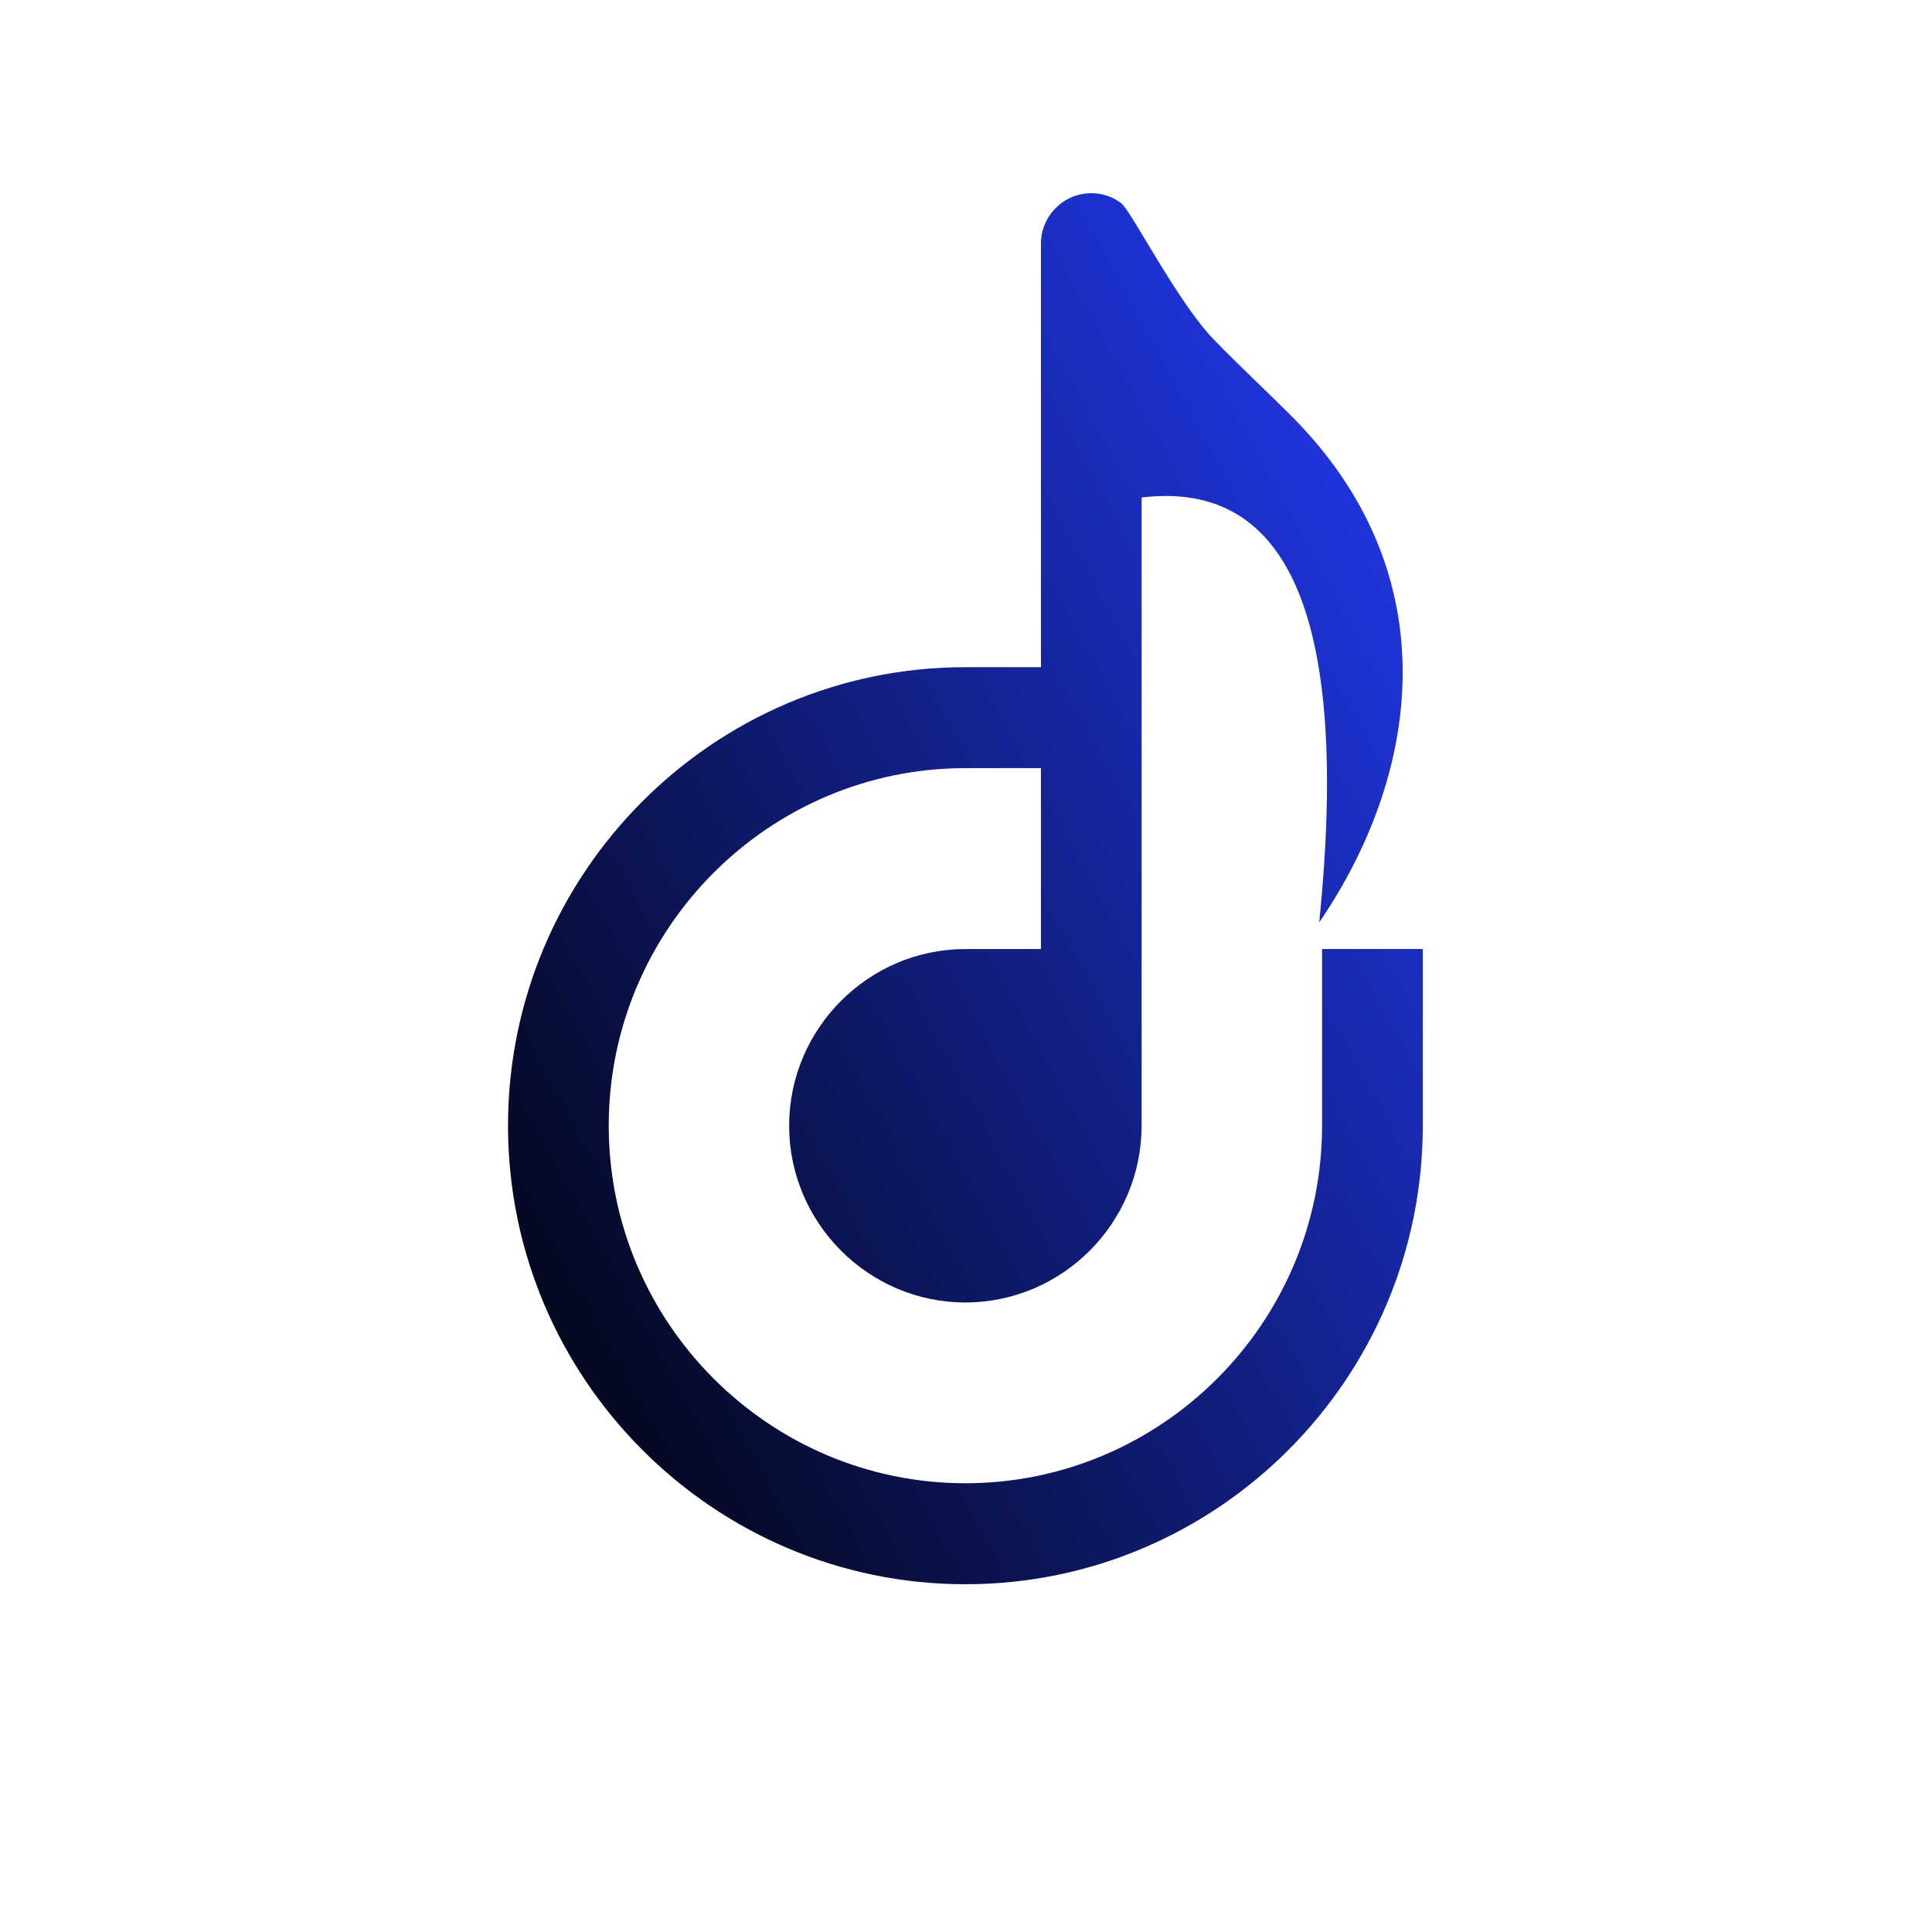 <svg xmlns="http://www.w3.org/2000/svg" xmlns:xlink="http://www.w3.org/1999/xlink" width="500" zoomAndPan="magnify" viewBox="0 0 375 375" height="500" preserveAspectRatio="xMidYMid meet" version="1.0"><defs><clipPath id="f0cda58e39"><path d="M 98.496 37.5 L 276.246 37.5 L 276.246 307.5 L 98.496 307.5 Z M 98.496 37.5 " clip-rule="nonzero"/></clipPath><clipPath id="f7a8cd350c"><path d="M 217.594 39.41 C 215.973 38.203 213.973 37.5 211.816 37.5 C 206.441 37.5 202.047 41.906 202.047 47.293 L 202.047 129.496 L 187.379 129.496 C 138.445 129.496 98.605 169.438 98.605 218.492 C 98.605 267.547 138.445 307.5 187.379 307.5 C 236.312 307.5 276.164 267.559 276.164 218.492 L 276.164 184.199 L 256.613 184.199 L 256.613 218.492 C 256.613 256.738 225.527 287.898 187.379 287.898 C 149.242 287.898 118.156 256.738 118.156 218.492 C 118.156 180.258 149.242 149.094 187.379 149.094 L 202.047 149.094 L 202.047 184.211 L 187.379 184.211 C 168.566 184.211 153.172 199.645 153.172 218.504 C 153.172 237.363 168.566 252.809 187.379 252.809 C 206.191 252.809 221.586 237.375 221.586 218.504 L 221.586 217.141 C 221.586 176.949 221.586 136.758 221.586 96.562 C 250.488 93.09 261.973 120.574 256.066 179.027 C 275.355 150.828 281.801 111.852 250.523 80.605 C 245.566 75.648 240.348 70.824 235.598 65.902 C 228.473 58.547 219.559 40.867 217.594 39.41 Z M 217.594 39.41 " clip-rule="evenodd"/></clipPath><linearGradient x1="209.446" gradientTransform="matrix(1.191, 0, 0, 1.194, 98.593, 37.5)" y1="110.563" x2="-0.492" gradientUnits="userSpaceOnUse" y2="225.13" id="53c99123d6"><stop stop-opacity="1" stop-color="rgb(13.62%, 23.763%, 99.426%)" offset="0"/><stop stop-opacity="1" stop-color="rgb(13.568%, 23.671%, 99.045%)" offset="0.004"/><stop stop-opacity="1" stop-color="rgb(13.516%, 23.579%, 98.663%)" offset="0.008"/><stop stop-opacity="1" stop-color="rgb(13.463%, 23.488%, 98.282%)" offset="0.012"/><stop stop-opacity="1" stop-color="rgb(13.411%, 23.398%, 97.9%)" offset="0.016"/><stop stop-opacity="1" stop-color="rgb(13.359%, 23.306%, 97.519%)" offset="0.02"/><stop stop-opacity="1" stop-color="rgb(13.307%, 23.215%, 97.137%)" offset="0.023"/><stop stop-opacity="1" stop-color="rgb(13.254%, 23.123%, 96.756%)" offset="0.027"/><stop stop-opacity="1" stop-color="rgb(13.202%, 23.033%, 96.375%)" offset="0.031"/><stop stop-opacity="1" stop-color="rgb(13.15%, 22.942%, 95.993%)" offset="0.035"/><stop stop-opacity="1" stop-color="rgb(13.098%, 22.85%, 95.612%)" offset="0.039"/><stop stop-opacity="1" stop-color="rgb(13.046%, 22.758%, 95.23%)" offset="0.043"/><stop stop-opacity="1" stop-color="rgb(12.994%, 22.668%, 94.849%)" offset="0.047"/><stop stop-opacity="1" stop-color="rgb(12.941%, 22.577%, 94.467%)" offset="0.051"/><stop stop-opacity="1" stop-color="rgb(12.889%, 22.485%, 94.086%)" offset="0.055"/><stop stop-opacity="1" stop-color="rgb(12.837%, 22.394%, 93.704%)" offset="0.059"/><stop stop-opacity="1" stop-color="rgb(12.785%, 22.304%, 93.323%)" offset="0.062"/><stop stop-opacity="1" stop-color="rgb(12.732%, 22.212%, 92.941%)" offset="0.066"/><stop stop-opacity="1" stop-color="rgb(12.68%, 22.121%, 92.56%)" offset="0.07"/><stop stop-opacity="1" stop-color="rgb(12.628%, 22.029%, 92.178%)" offset="0.074"/><stop stop-opacity="1" stop-color="rgb(12.576%, 21.939%, 91.798%)" offset="0.078"/><stop stop-opacity="1" stop-color="rgb(12.523%, 21.848%, 91.417%)" offset="0.082"/><stop stop-opacity="1" stop-color="rgb(12.471%, 21.758%, 91.035%)" offset="0.086"/><stop stop-opacity="1" stop-color="rgb(12.419%, 21.666%, 90.654%)" offset="0.09"/><stop stop-opacity="1" stop-color="rgb(12.367%, 21.574%, 90.273%)" offset="0.094"/><stop stop-opacity="1" stop-color="rgb(12.314%, 21.483%, 89.891%)" offset="0.098"/><stop stop-opacity="1" stop-color="rgb(12.262%, 21.393%, 89.51%)" offset="0.102"/><stop stop-opacity="1" stop-color="rgb(12.21%, 21.301%, 89.128%)" offset="0.105"/><stop stop-opacity="1" stop-color="rgb(12.158%, 21.21%, 88.747%)" offset="0.109"/><stop stop-opacity="1" stop-color="rgb(12.105%, 21.118%, 88.365%)" offset="0.113"/><stop stop-opacity="1" stop-color="rgb(12.053%, 21.028%, 87.984%)" offset="0.117"/><stop stop-opacity="1" stop-color="rgb(12.001%, 20.937%, 87.602%)" offset="0.121"/><stop stop-opacity="1" stop-color="rgb(11.949%, 20.845%, 87.221%)" offset="0.125"/><stop stop-opacity="1" stop-color="rgb(11.896%, 20.753%, 86.839%)" offset="0.129"/><stop stop-opacity="1" stop-color="rgb(11.844%, 20.663%, 86.458%)" offset="0.133"/><stop stop-opacity="1" stop-color="rgb(11.792%, 20.572%, 86.076%)" offset="0.137"/><stop stop-opacity="1" stop-color="rgb(11.74%, 20.48%, 85.695%)" offset="0.141"/><stop stop-opacity="1" stop-color="rgb(11.687%, 20.389%, 85.313%)" offset="0.145"/><stop stop-opacity="1" stop-color="rgb(11.635%, 20.299%, 84.932%)" offset="0.148"/><stop stop-opacity="1" stop-color="rgb(11.583%, 20.207%, 84.55%)" offset="0.152"/><stop stop-opacity="1" stop-color="rgb(11.531%, 20.116%, 84.171%)" offset="0.156"/><stop stop-opacity="1" stop-color="rgb(11.478%, 20.024%, 83.789%)" offset="0.16"/><stop stop-opacity="1" stop-color="rgb(11.426%, 19.934%, 83.408%)" offset="0.164"/><stop stop-opacity="1" stop-color="rgb(11.374%, 19.843%, 83.026%)" offset="0.168"/><stop stop-opacity="1" stop-color="rgb(11.322%, 19.751%, 82.645%)" offset="0.172"/><stop stop-opacity="1" stop-color="rgb(11.269%, 19.659%, 82.263%)" offset="0.176"/><stop stop-opacity="1" stop-color="rgb(11.217%, 19.569%, 81.882%)" offset="0.18"/><stop stop-opacity="1" stop-color="rgb(11.165%, 19.478%, 81.5%)" offset="0.184"/><stop stop-opacity="1" stop-color="rgb(11.113%, 19.386%, 81.119%)" offset="0.188"/><stop stop-opacity="1" stop-color="rgb(11.06%, 19.295%, 80.737%)" offset="0.191"/><stop stop-opacity="1" stop-color="rgb(11.008%, 19.205%, 80.356%)" offset="0.195"/><stop stop-opacity="1" stop-color="rgb(10.956%, 19.113%, 79.974%)" offset="0.199"/><stop stop-opacity="1" stop-color="rgb(10.904%, 19.022%, 79.593%)" offset="0.203"/><stop stop-opacity="1" stop-color="rgb(10.851%, 18.93%, 79.211%)" offset="0.207"/><stop stop-opacity="1" stop-color="rgb(10.799%, 18.84%, 78.83%)" offset="0.211"/><stop stop-opacity="1" stop-color="rgb(10.747%, 18.748%, 78.448%)" offset="0.215"/><stop stop-opacity="1" stop-color="rgb(10.695%, 18.657%, 78.067%)" offset="0.219"/><stop stop-opacity="1" stop-color="rgb(10.641%, 18.565%, 77.686%)" offset="0.223"/><stop stop-opacity="1" stop-color="rgb(10.59%, 18.475%, 77.304%)" offset="0.227"/><stop stop-opacity="1" stop-color="rgb(10.538%, 18.384%, 76.923%)" offset="0.23"/><stop stop-opacity="1" stop-color="rgb(10.486%, 18.292%, 76.543%)" offset="0.234"/><stop stop-opacity="1" stop-color="rgb(10.432%, 18.201%, 76.161%)" offset="0.238"/><stop stop-opacity="1" stop-color="rgb(10.381%, 18.111%, 75.78%)" offset="0.242"/><stop stop-opacity="1" stop-color="rgb(10.329%, 18.019%, 75.398%)" offset="0.246"/><stop stop-opacity="1" stop-color="rgb(10.277%, 17.929%, 75.017%)" offset="0.25"/><stop stop-opacity="1" stop-color="rgb(10.223%, 17.838%, 74.635%)" offset="0.254"/><stop stop-opacity="1" stop-color="rgb(10.172%, 17.746%, 74.254%)" offset="0.258"/><stop stop-opacity="1" stop-color="rgb(10.12%, 17.654%, 73.872%)" offset="0.262"/><stop stop-opacity="1" stop-color="rgb(10.068%, 17.564%, 73.491%)" offset="0.266"/><stop stop-opacity="1" stop-color="rgb(10.014%, 17.473%, 73.109%)" offset="0.27"/><stop stop-opacity="1" stop-color="rgb(9.962%, 17.381%, 72.728%)" offset="0.273"/><stop stop-opacity="1" stop-color="rgb(9.911%, 17.29%, 72.346%)" offset="0.277"/><stop stop-opacity="1" stop-color="rgb(9.859%, 17.2%, 71.965%)" offset="0.281"/><stop stop-opacity="1" stop-color="rgb(9.805%, 17.108%, 71.584%)" offset="0.285"/><stop stop-opacity="1" stop-color="rgb(9.753%, 17.017%, 71.202%)" offset="0.289"/><stop stop-opacity="1" stop-color="rgb(9.702%, 16.925%, 70.821%)" offset="0.293"/><stop stop-opacity="1" stop-color="rgb(9.65%, 16.835%, 70.439%)" offset="0.297"/><stop stop-opacity="1" stop-color="rgb(9.596%, 16.743%, 70.058%)" offset="0.301"/><stop stop-opacity="1" stop-color="rgb(9.544%, 16.652%, 69.676%)" offset="0.305"/><stop stop-opacity="1" stop-color="rgb(9.492%, 16.56%, 69.295%)" offset="0.309"/><stop stop-opacity="1" stop-color="rgb(9.441%, 16.47%, 68.915%)" offset="0.312"/><stop stop-opacity="1" stop-color="rgb(9.387%, 16.379%, 68.533%)" offset="0.316"/><stop stop-opacity="1" stop-color="rgb(9.335%, 16.287%, 68.152%)" offset="0.32"/><stop stop-opacity="1" stop-color="rgb(9.283%, 16.196%, 67.77%)" offset="0.324"/><stop stop-opacity="1" stop-color="rgb(9.232%, 16.106%, 67.389%)" offset="0.328"/><stop stop-opacity="1" stop-color="rgb(9.18%, 16.014%, 67.007%)" offset="0.332"/><stop stop-opacity="1" stop-color="rgb(9.128%, 15.923%, 66.626%)" offset="0.336"/><stop stop-opacity="1" stop-color="rgb(9.074%, 15.831%, 66.245%)" offset="0.34"/><stop stop-opacity="1" stop-color="rgb(9.023%, 15.741%, 65.863%)" offset="0.344"/><stop stop-opacity="1" stop-color="rgb(8.971%, 15.649%, 65.482%)" offset="0.348"/><stop stop-opacity="1" stop-color="rgb(8.919%, 15.558%, 65.1%)" offset="0.352"/><stop stop-opacity="1" stop-color="rgb(8.865%, 15.466%, 64.719%)" offset="0.355"/><stop stop-opacity="1" stop-color="rgb(8.813%, 15.376%, 64.337%)" offset="0.359"/><stop stop-opacity="1" stop-color="rgb(8.762%, 15.285%, 63.956%)" offset="0.363"/><stop stop-opacity="1" stop-color="rgb(8.71%, 15.193%, 63.574%)" offset="0.367"/><stop stop-opacity="1" stop-color="rgb(8.656%, 15.102%, 63.193%)" offset="0.371"/><stop stop-opacity="1" stop-color="rgb(8.604%, 15.012%, 62.811%)" offset="0.375"/><stop stop-opacity="1" stop-color="rgb(8.553%, 14.92%, 62.43%)" offset="0.379"/><stop stop-opacity="1" stop-color="rgb(8.501%, 14.828%, 62.048%)" offset="0.383"/><stop stop-opacity="1" stop-color="rgb(8.447%, 14.737%, 61.667%)" offset="0.387"/><stop stop-opacity="1" stop-color="rgb(8.395%, 14.647%, 61.287%)" offset="0.391"/><stop stop-opacity="1" stop-color="rgb(8.344%, 14.555%, 60.905%)" offset="0.395"/><stop stop-opacity="1" stop-color="rgb(8.292%, 14.464%, 60.524%)" offset="0.398"/><stop stop-opacity="1" stop-color="rgb(8.238%, 14.372%, 60.143%)" offset="0.402"/><stop stop-opacity="1" stop-color="rgb(8.186%, 14.282%, 59.761%)" offset="0.406"/><stop stop-opacity="1" stop-color="rgb(8.134%, 14.191%, 59.38%)" offset="0.41"/><stop stop-opacity="1" stop-color="rgb(8.083%, 14.101%, 58.998%)" offset="0.414"/><stop stop-opacity="1" stop-color="rgb(8.029%, 14.009%, 58.617%)" offset="0.418"/><stop stop-opacity="1" stop-color="rgb(7.977%, 13.918%, 58.235%)" offset="0.422"/><stop stop-opacity="1" stop-color="rgb(7.925%, 13.826%, 57.854%)" offset="0.426"/><stop stop-opacity="1" stop-color="rgb(7.874%, 13.736%, 57.472%)" offset="0.43"/><stop stop-opacity="1" stop-color="rgb(7.82%, 13.644%, 57.091%)" offset="0.434"/><stop stop-opacity="1" stop-color="rgb(7.768%, 13.553%, 56.709%)" offset="0.438"/><stop stop-opacity="1" stop-color="rgb(7.716%, 13.461%, 56.328%)" offset="0.441"/><stop stop-opacity="1" stop-color="rgb(7.664%, 13.371%, 55.946%)" offset="0.445"/><stop stop-opacity="1" stop-color="rgb(7.611%, 13.28%, 55.565%)" offset="0.449"/><stop stop-opacity="1" stop-color="rgb(7.559%, 13.188%, 55.183%)" offset="0.453"/><stop stop-opacity="1" stop-color="rgb(7.507%, 13.097%, 54.802%)" offset="0.457"/><stop stop-opacity="1" stop-color="rgb(7.455%, 13.007%, 54.42%)" offset="0.461"/><stop stop-opacity="1" stop-color="rgb(7.402%, 12.915%, 54.039%)" offset="0.465"/><stop stop-opacity="1" stop-color="rgb(7.35%, 12.823%, 53.659%)" offset="0.469"/><stop stop-opacity="1" stop-color="rgb(7.298%, 12.732%, 53.278%)" offset="0.473"/><stop stop-opacity="1" stop-color="rgb(7.246%, 12.642%, 52.896%)" offset="0.477"/><stop stop-opacity="1" stop-color="rgb(7.193%, 12.55%, 52.515%)" offset="0.48"/><stop stop-opacity="1" stop-color="rgb(7.141%, 12.459%, 52.133%)" offset="0.484"/><stop stop-opacity="1" stop-color="rgb(7.089%, 12.367%, 51.752%)" offset="0.488"/><stop stop-opacity="1" stop-color="rgb(7.037%, 12.277%, 51.37%)" offset="0.492"/><stop stop-opacity="1" stop-color="rgb(6.984%, 12.186%, 50.989%)" offset="0.496"/><stop stop-opacity="1" stop-color="rgb(6.932%, 12.094%, 50.607%)" offset="0.5"/><stop stop-opacity="1" stop-color="rgb(6.88%, 12.003%, 50.226%)" offset="0.504"/><stop stop-opacity="1" stop-color="rgb(6.828%, 11.913%, 49.844%)" offset="0.508"/><stop stop-opacity="1" stop-color="rgb(6.775%, 11.821%, 49.463%)" offset="0.512"/><stop stop-opacity="1" stop-color="rgb(6.723%, 11.729%, 49.081%)" offset="0.516"/><stop stop-opacity="1" stop-color="rgb(6.671%, 11.638%, 48.7%)" offset="0.52"/><stop stop-opacity="1" stop-color="rgb(6.619%, 11.548%, 48.318%)" offset="0.523"/><stop stop-opacity="1" stop-color="rgb(6.566%, 11.456%, 47.937%)" offset="0.527"/><stop stop-opacity="1" stop-color="rgb(6.514%, 11.365%, 47.556%)" offset="0.531"/><stop stop-opacity="1" stop-color="rgb(6.462%, 11.273%, 47.174%)" offset="0.535"/><stop stop-opacity="1" stop-color="rgb(6.41%, 11.183%, 46.793%)" offset="0.539"/><stop stop-opacity="1" stop-color="rgb(6.357%, 11.092%, 46.411%)" offset="0.543"/><stop stop-opacity="1" stop-color="rgb(6.305%, 11%, 46.031%)" offset="0.547"/><stop stop-opacity="1" stop-color="rgb(6.253%, 10.909%, 45.65%)" offset="0.551"/><stop stop-opacity="1" stop-color="rgb(6.201%, 10.818%, 45.268%)" offset="0.555"/><stop stop-opacity="1" stop-color="rgb(6.148%, 10.727%, 44.887%)" offset="0.559"/><stop stop-opacity="1" stop-color="rgb(6.096%, 10.635%, 44.505%)" offset="0.562"/><stop stop-opacity="1" stop-color="rgb(6.044%, 10.544%, 44.124%)" offset="0.566"/><stop stop-opacity="1" stop-color="rgb(5.992%, 10.454%, 43.742%)" offset="0.57"/><stop stop-opacity="1" stop-color="rgb(5.939%, 10.362%, 43.361%)" offset="0.574"/><stop stop-opacity="1" stop-color="rgb(5.887%, 10.272%, 42.979%)" offset="0.578"/><stop stop-opacity="1" stop-color="rgb(5.835%, 10.181%, 42.598%)" offset="0.582"/><stop stop-opacity="1" stop-color="rgb(5.783%, 10.089%, 42.216%)" offset="0.586"/><stop stop-opacity="1" stop-color="rgb(5.73%, 9.998%, 41.835%)" offset="0.59"/><stop stop-opacity="1" stop-color="rgb(5.678%, 9.908%, 41.454%)" offset="0.594"/><stop stop-opacity="1" stop-color="rgb(5.626%, 9.816%, 41.072%)" offset="0.598"/><stop stop-opacity="1" stop-color="rgb(5.574%, 9.724%, 40.691%)" offset="0.602"/><stop stop-opacity="1" stop-color="rgb(5.521%, 9.633%, 40.309%)" offset="0.605"/><stop stop-opacity="1" stop-color="rgb(5.469%, 9.543%, 39.928%)" offset="0.609"/><stop stop-opacity="1" stop-color="rgb(5.417%, 9.451%, 39.546%)" offset="0.613"/><stop stop-opacity="1" stop-color="rgb(5.365%, 9.36%, 39.165%)" offset="0.617"/><stop stop-opacity="1" stop-color="rgb(5.313%, 9.268%, 38.783%)" offset="0.621"/><stop stop-opacity="1" stop-color="rgb(5.261%, 9.178%, 38.403%)" offset="0.625"/><stop stop-opacity="1" stop-color="rgb(5.208%, 9.087%, 38.022%)" offset="0.629"/><stop stop-opacity="1" stop-color="rgb(5.156%, 8.995%, 37.64%)" offset="0.633"/><stop stop-opacity="1" stop-color="rgb(5.104%, 8.904%, 37.259%)" offset="0.637"/><stop stop-opacity="1" stop-color="rgb(5.052%, 8.813%, 36.877%)" offset="0.641"/><stop stop-opacity="1" stop-color="rgb(4.999%, 8.722%, 36.496%)" offset="0.645"/><stop stop-opacity="1" stop-color="rgb(4.947%, 8.63%, 36.115%)" offset="0.648"/><stop stop-opacity="1" stop-color="rgb(4.895%, 8.539%, 35.733%)" offset="0.652"/><stop stop-opacity="1" stop-color="rgb(4.843%, 8.449%, 35.352%)" offset="0.656"/><stop stop-opacity="1" stop-color="rgb(4.79%, 8.357%, 34.97%)" offset="0.66"/><stop stop-opacity="1" stop-color="rgb(4.738%, 8.266%, 34.589%)" offset="0.664"/><stop stop-opacity="1" stop-color="rgb(4.686%, 8.174%, 34.207%)" offset="0.668"/><stop stop-opacity="1" stop-color="rgb(4.634%, 8.084%, 33.826%)" offset="0.672"/><stop stop-opacity="1" stop-color="rgb(4.581%, 7.993%, 33.444%)" offset="0.676"/><stop stop-opacity="1" stop-color="rgb(4.529%, 7.901%, 33.063%)" offset="0.68"/><stop stop-opacity="1" stop-color="rgb(4.477%, 7.809%, 32.681%)" offset="0.684"/><stop stop-opacity="1" stop-color="rgb(4.425%, 7.719%, 32.3%)" offset="0.688"/><stop stop-opacity="1" stop-color="rgb(4.372%, 7.628%, 31.918%)" offset="0.691"/><stop stop-opacity="1" stop-color="rgb(4.32%, 7.536%, 31.537%)" offset="0.695"/><stop stop-opacity="1" stop-color="rgb(4.268%, 7.445%, 31.155%)" offset="0.699"/><stop stop-opacity="1" stop-color="rgb(4.216%, 7.355%, 30.775%)" offset="0.703"/><stop stop-opacity="1" stop-color="rgb(4.163%, 7.263%, 30.394%)" offset="0.707"/><stop stop-opacity="1" stop-color="rgb(4.111%, 7.172%, 30.013%)" offset="0.711"/><stop stop-opacity="1" stop-color="rgb(4.059%, 7.08%, 29.631%)" offset="0.715"/><stop stop-opacity="1" stop-color="rgb(4.007%, 6.99%, 29.25%)" offset="0.719"/><stop stop-opacity="1" stop-color="rgb(3.954%, 6.898%, 28.868%)" offset="0.723"/><stop stop-opacity="1" stop-color="rgb(3.902%, 6.807%, 28.487%)" offset="0.727"/><stop stop-opacity="1" stop-color="rgb(3.85%, 6.715%, 28.105%)" offset="0.73"/><stop stop-opacity="1" stop-color="rgb(3.798%, 6.625%, 27.724%)" offset="0.734"/><stop stop-opacity="1" stop-color="rgb(3.745%, 6.534%, 27.342%)" offset="0.738"/><stop stop-opacity="1" stop-color="rgb(3.693%, 6.444%, 26.961%)" offset="0.742"/><stop stop-opacity="1" stop-color="rgb(3.641%, 6.352%, 26.579%)" offset="0.746"/><stop stop-opacity="1" stop-color="rgb(3.589%, 6.261%, 26.198%)" offset="0.75"/><stop stop-opacity="1" stop-color="rgb(3.535%, 6.169%, 25.816%)" offset="0.754"/><stop stop-opacity="1" stop-color="rgb(3.484%, 6.079%, 25.435%)" offset="0.758"/><stop stop-opacity="1" stop-color="rgb(3.432%, 5.988%, 25.053%)" offset="0.762"/><stop stop-opacity="1" stop-color="rgb(3.38%, 5.896%, 24.672%)" offset="0.766"/><stop stop-opacity="1" stop-color="rgb(3.326%, 5.804%, 24.29%)" offset="0.77"/><stop stop-opacity="1" stop-color="rgb(3.275%, 5.714%, 23.909%)" offset="0.773"/><stop stop-opacity="1" stop-color="rgb(3.223%, 5.623%, 23.528%)" offset="0.777"/><stop stop-opacity="1" stop-color="rgb(3.171%, 5.531%, 23.148%)" offset="0.781"/><stop stop-opacity="1" stop-color="rgb(3.117%, 5.44%, 22.766%)" offset="0.785"/><stop stop-opacity="1" stop-color="rgb(3.065%, 5.35%, 22.385%)" offset="0.789"/><stop stop-opacity="1" stop-color="rgb(3.014%, 5.258%, 22.003%)" offset="0.793"/><stop stop-opacity="1" stop-color="rgb(2.962%, 5.167%, 21.622%)" offset="0.797"/><stop stop-opacity="1" stop-color="rgb(2.908%, 5.075%, 21.24%)" offset="0.801"/><stop stop-opacity="1" stop-color="rgb(2.856%, 4.985%, 20.859%)" offset="0.805"/><stop stop-opacity="1" stop-color="rgb(2.805%, 4.893%, 20.477%)" offset="0.809"/><stop stop-opacity="1" stop-color="rgb(2.753%, 4.802%, 20.096%)" offset="0.812"/><stop stop-opacity="1" stop-color="rgb(2.699%, 4.71%, 19.714%)" offset="0.816"/><stop stop-opacity="1" stop-color="rgb(2.647%, 4.62%, 19.333%)" offset="0.82"/><stop stop-opacity="1" stop-color="rgb(2.596%, 4.529%, 18.951%)" offset="0.824"/><stop stop-opacity="1" stop-color="rgb(2.544%, 4.437%, 18.57%)" offset="0.828"/><stop stop-opacity="1" stop-color="rgb(2.49%, 4.346%, 18.188%)" offset="0.832"/><stop stop-opacity="1" stop-color="rgb(2.438%, 4.256%, 17.807%)" offset="0.836"/><stop stop-opacity="1" stop-color="rgb(2.386%, 4.164%, 17.426%)" offset="0.84"/><stop stop-opacity="1" stop-color="rgb(2.335%, 4.073%, 17.044%)" offset="0.844"/><stop stop-opacity="1" stop-color="rgb(2.281%, 3.981%, 16.663%)" offset="0.848"/><stop stop-opacity="1" stop-color="rgb(2.229%, 3.891%, 16.281%)" offset="0.852"/><stop stop-opacity="1" stop-color="rgb(2.177%, 3.799%, 15.9%)" offset="0.855"/><stop stop-opacity="1" stop-color="rgb(2.126%, 3.708%, 15.52%)" offset="0.859"/><stop stop-opacity="1" stop-color="rgb(2.072%, 3.616%, 15.138%)" offset="0.863"/><stop stop-opacity="1" stop-color="rgb(2.02%, 3.526%, 14.757%)" offset="0.867"/><stop stop-opacity="1" stop-color="rgb(1.968%, 3.435%, 14.375%)" offset="0.871"/><stop stop-opacity="1" stop-color="rgb(1.917%, 3.343%, 13.994%)" offset="0.875"/><stop stop-opacity="1" stop-color="rgb(1.863%, 3.252%, 13.612%)" offset="0.879"/><stop stop-opacity="1" stop-color="rgb(1.811%, 3.162%, 13.231%)" offset="0.883"/><stop stop-opacity="1" stop-color="rgb(1.759%, 3.07%, 12.849%)" offset="0.887"/><stop stop-opacity="1" stop-color="rgb(1.707%, 2.979%, 12.468%)" offset="0.891"/><stop stop-opacity="1" stop-color="rgb(1.654%, 2.887%, 12.086%)" offset="0.895"/><stop stop-opacity="1" stop-color="rgb(1.602%, 2.797%, 11.705%)" offset="0.898"/><stop stop-opacity="1" stop-color="rgb(1.55%, 2.705%, 11.324%)" offset="0.902"/><stop stop-opacity="1" stop-color="rgb(1.498%, 2.615%, 10.942%)" offset="0.906"/><stop stop-opacity="1" stop-color="rgb(1.447%, 2.524%, 10.561%)" offset="0.91"/><stop stop-opacity="1" stop-color="rgb(1.395%, 2.432%, 10.179%)" offset="0.914"/><stop stop-opacity="1" stop-color="rgb(1.341%, 2.341%, 9.798%)" offset="0.918"/><stop stop-opacity="1" stop-color="rgb(1.289%, 2.251%, 9.416%)" offset="0.922"/><stop stop-opacity="1" stop-color="rgb(1.237%, 2.159%, 9.035%)" offset="0.926"/><stop stop-opacity="1" stop-color="rgb(1.186%, 2.068%, 8.653%)" offset="0.93"/><stop stop-opacity="1" stop-color="rgb(1.132%, 1.976%, 8.272%)" offset="0.934"/><stop stop-opacity="1" stop-color="rgb(1.08%, 1.886%, 7.892%)" offset="0.938"/><stop stop-opacity="1" stop-color="rgb(1.028%, 1.794%, 7.51%)" offset="0.941"/><stop stop-opacity="1" stop-color="rgb(0.977%, 1.703%, 7.129%)" offset="0.945"/><stop stop-opacity="1" stop-color="rgb(0.923%, 1.611%, 6.747%)" offset="0.949"/><stop stop-opacity="1" stop-color="rgb(0.871%, 1.521%, 6.366%)" offset="0.953"/><stop stop-opacity="1" stop-color="rgb(0.819%, 1.43%, 5.984%)" offset="0.957"/><stop stop-opacity="1" stop-color="rgb(0.768%, 1.338%, 5.603%)" offset="0.961"/><stop stop-opacity="1" stop-color="rgb(0.714%, 1.247%, 5.222%)" offset="0.965"/><stop stop-opacity="1" stop-color="rgb(0.662%, 1.157%, 4.84%)" offset="0.969"/><stop stop-opacity="1" stop-color="rgb(0.61%, 1.065%, 4.459%)" offset="0.973"/><stop stop-opacity="1" stop-color="rgb(0.558%, 0.974%, 4.077%)" offset="0.977"/><stop stop-opacity="1" stop-color="rgb(0.505%, 0.882%, 3.696%)" offset="0.98"/><stop stop-opacity="1" stop-color="rgb(0.453%, 0.792%, 3.314%)" offset="0.984"/><stop stop-opacity="1" stop-color="rgb(0.401%, 0.7%, 2.933%)" offset="0.988"/><stop stop-opacity="1" stop-color="rgb(0.349%, 0.609%, 2.551%)" offset="0.992"/><stop stop-opacity="1" stop-color="rgb(0.296%, 0.517%, 2.17%)" offset="0.996"/><stop stop-opacity="1" stop-color="rgb(0.244%, 0.427%, 1.788%)" offset="1"/></linearGradient></defs><g clip-path="url(#f0cda58e39)"><g clip-path="url(#f7a8cd350c)"><path fill="url(#53c99123d6)" d="M 98.605 37.5 L 98.605 307.5 L 276.246 307.5 L 276.246 37.5 Z M 98.605 37.5 " fill-rule="nonzero"/></g></g></svg>
